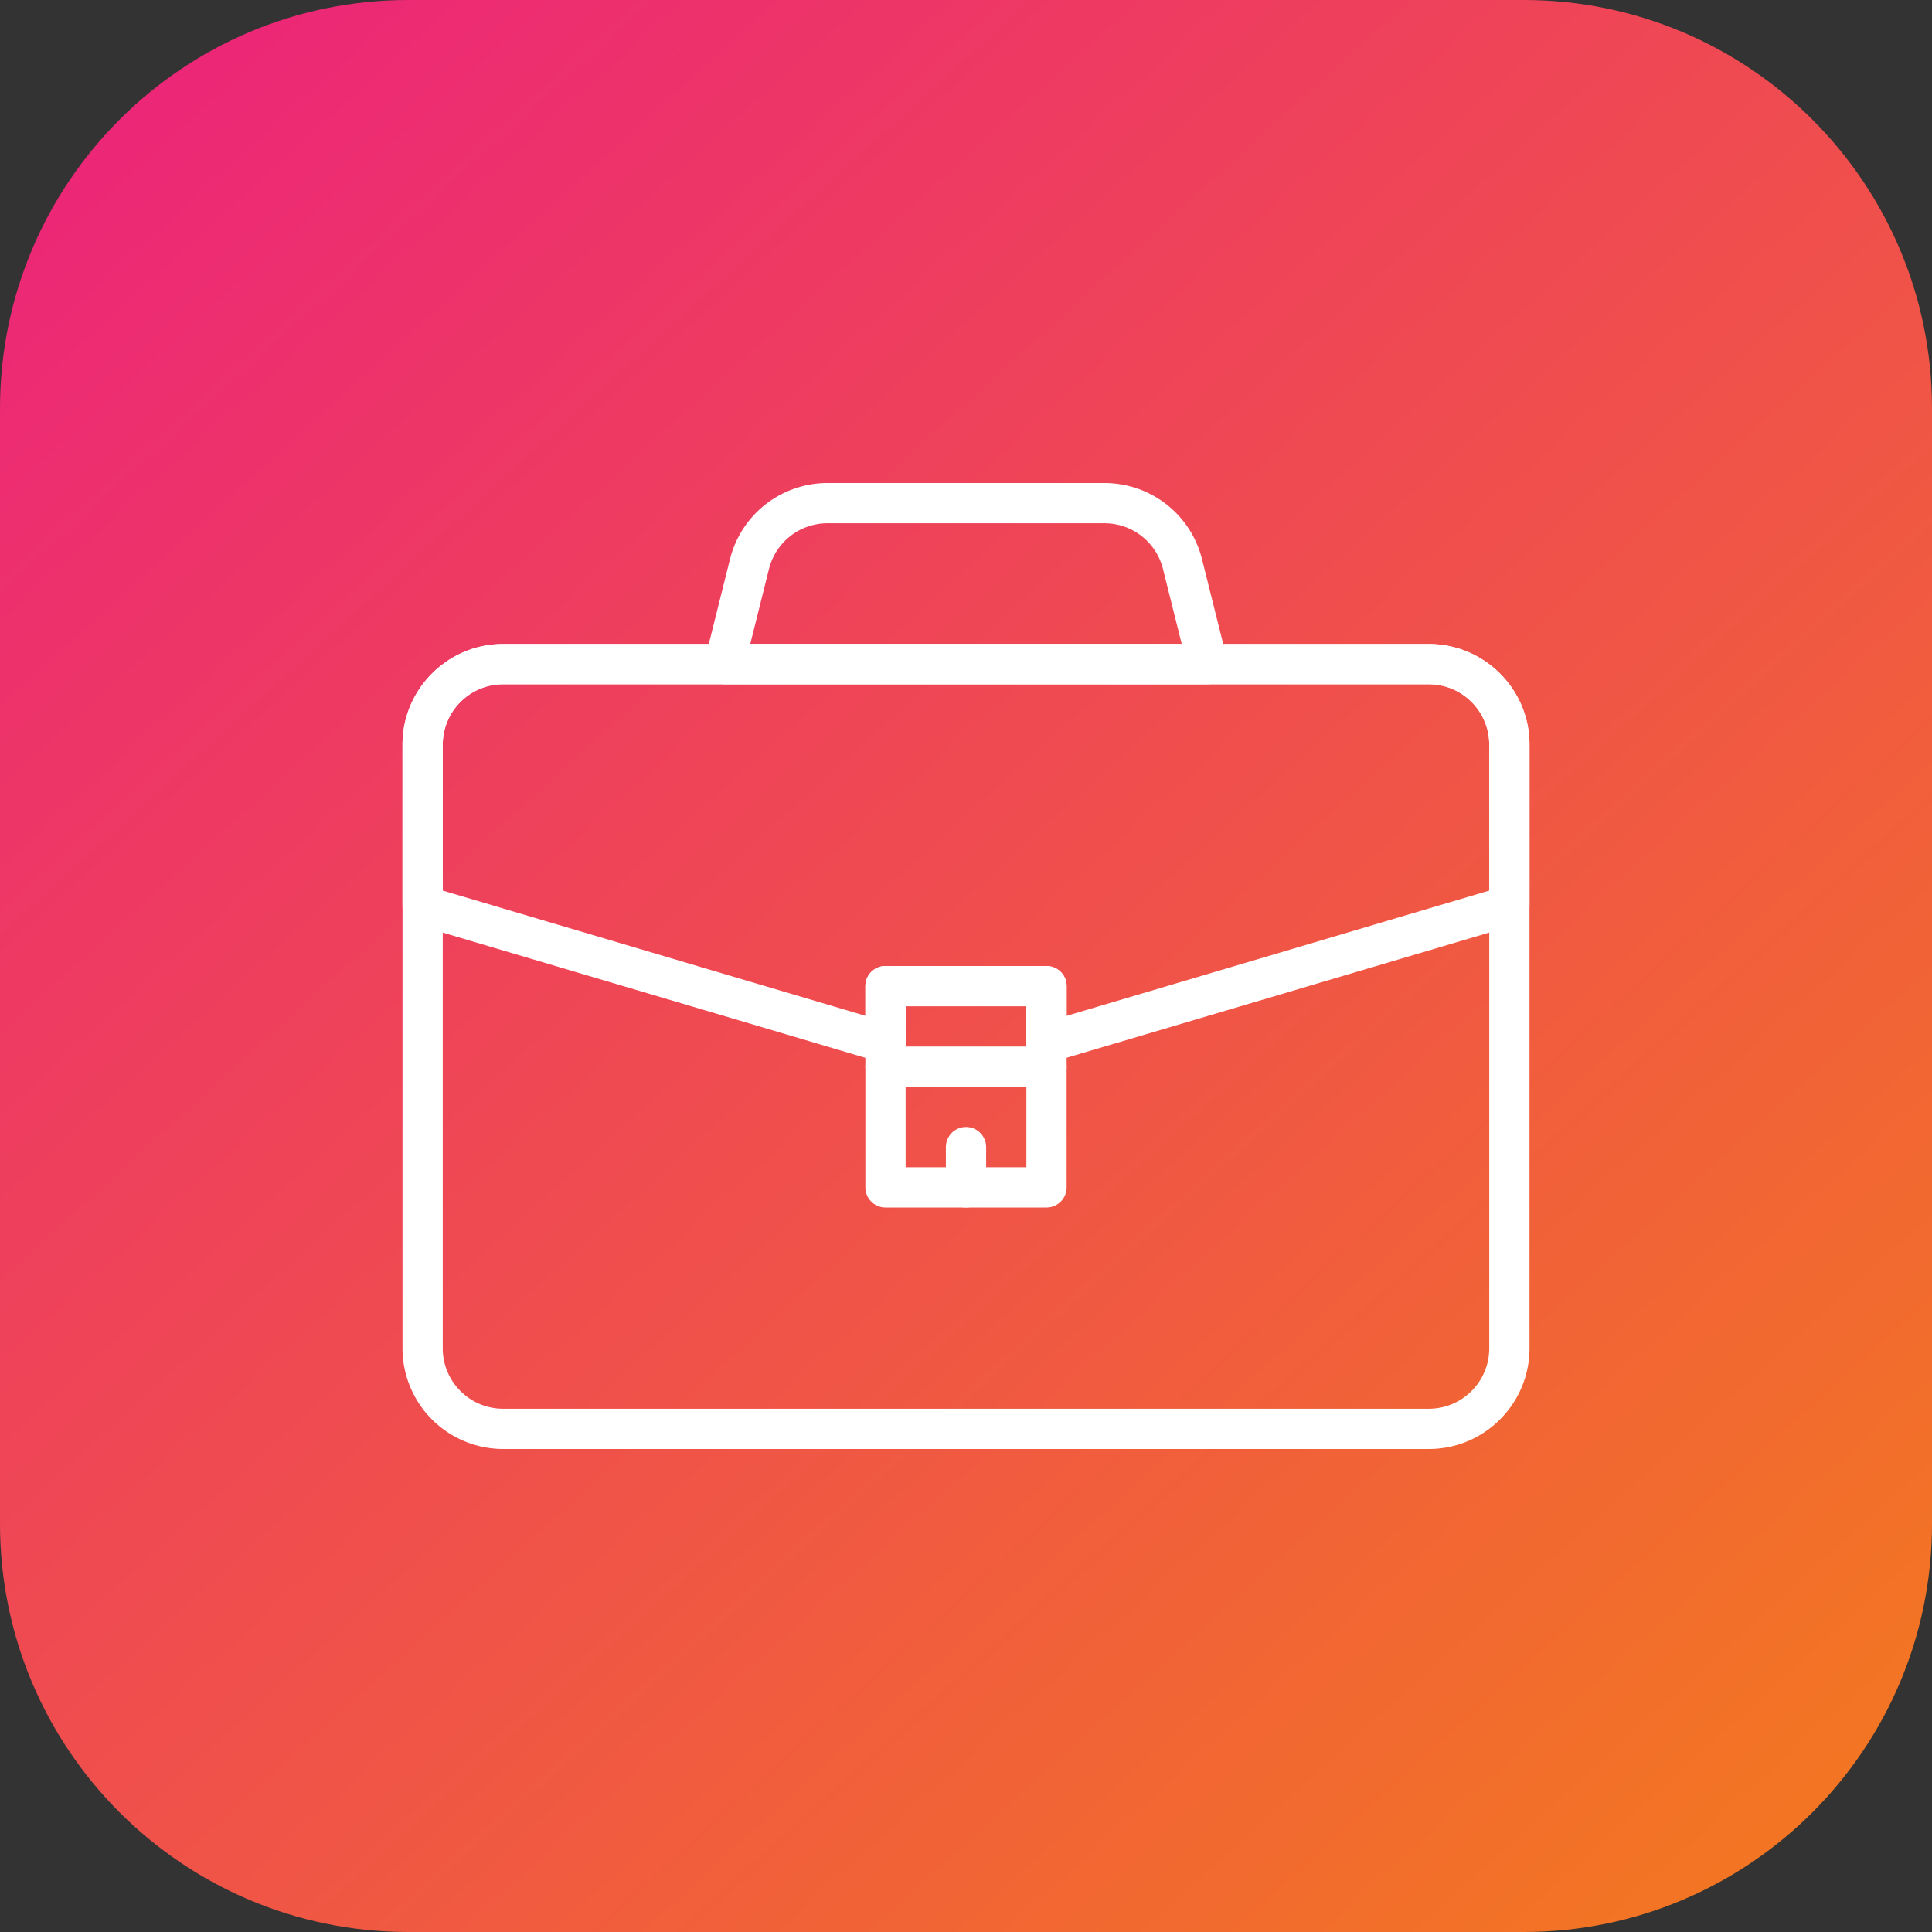 <svg xmlns="http://www.w3.org/2000/svg" viewBox="0 0 48 48"><rect x="0" y="0" width="48" height="48" fill="#333333" stroke="none"/><linearGradient id="a" x1="916.402" x2="929.96" y1="24.427" y2="9.488" gradientTransform="matrix(3.076 0 0 -3.076 -2815.638 75.933)" gradientUnits="userSpaceOnUse"><stop offset="0" stop-color="#EC2579"/><stop offset="1" stop-color="#F37721"/></linearGradient><path fill="url(#a)" d="M10.144 0h27.712C43.458 0 48 4.542 48 10.144v27.712C48 43.458 43.458 48 37.856 48H10.144C4.542 48 0 43.458 0 37.856V10.144C0 4.542 4.542 0 10.144 0z"/><path fill="#fff" d="M35.5 36h-23a2.503 2.503 0 0 1-2.5-2.5v-15c0-1.378 1.122-2.5 2.5-2.5h23c1.378 0 2.5 1.122 2.5 2.5v15c0 1.378-1.122 2.5-2.5 2.5zm-23-19c-.827 0-1.5.673-1.5 1.5v15c0 .827.673 1.5 1.5 1.5h23c.827 0 1.5-.673 1.5-1.5v-15c0-.827-.673-1.5-1.5-1.5h-23z"/><path fill="#fff" d="M26 30h-4a.5.5 0 0 1-.5-.5v-5a.5.5 0 0 1 .5-.5h4a.5.5 0 0 1 .5.5v5a.5.5 0 0 1-.5.5zm-3.5-1h3v-4h-3v4zM30 17H18a.5.5 0 0 1-.485-.621l.621-2.485A2.497 2.497 0 0 1 20.562 12h6.877c1.149 0 2.147.779 2.425 1.894l.621 2.485A.497.497 0 0 1 30 17zm-11.36-1h10.72l-.466-1.864A1.498 1.498 0 0 0 27.438 13h-6.877a1.5 1.5 0 0 0-1.456 1.136L18.64 16z"/><path fill="#fff" d="M26 26.407a.501.501 0 0 1-.5-.5V25h-3v.907a.5.5 0 0 1-.642.48l-11.5-3.407A.502.502 0 0 1 10 22.5v-4c0-1.378 1.122-2.5 2.5-2.5h23c1.378 0 2.5 1.122 2.5 2.5v4a.5.5 0 0 1-.358.479l-11.5 3.407a.498.498 0 0 1-.142.021zM22 24h4a.5.5 0 0 1 .5.5v.738L37 22.126V18.5c0-.827-.673-1.5-1.5-1.5h-23c-.827 0-1.5.673-1.5 1.5v3.626l10.5 3.111V24.5a.5.5 0 0 1 .5-.5zm15.5-1.5h.01-.01zM24 30a.5.5 0 0 1-.5-.5v-1a.5.5 0 0 1 1 0v1a.5.5 0 0 1-.5.5z"/><path fill="#fff" d="M26 27h-4a.5.5 0 0 1 0-1h4a.5.5 0 0 1 0 1z"/></svg>